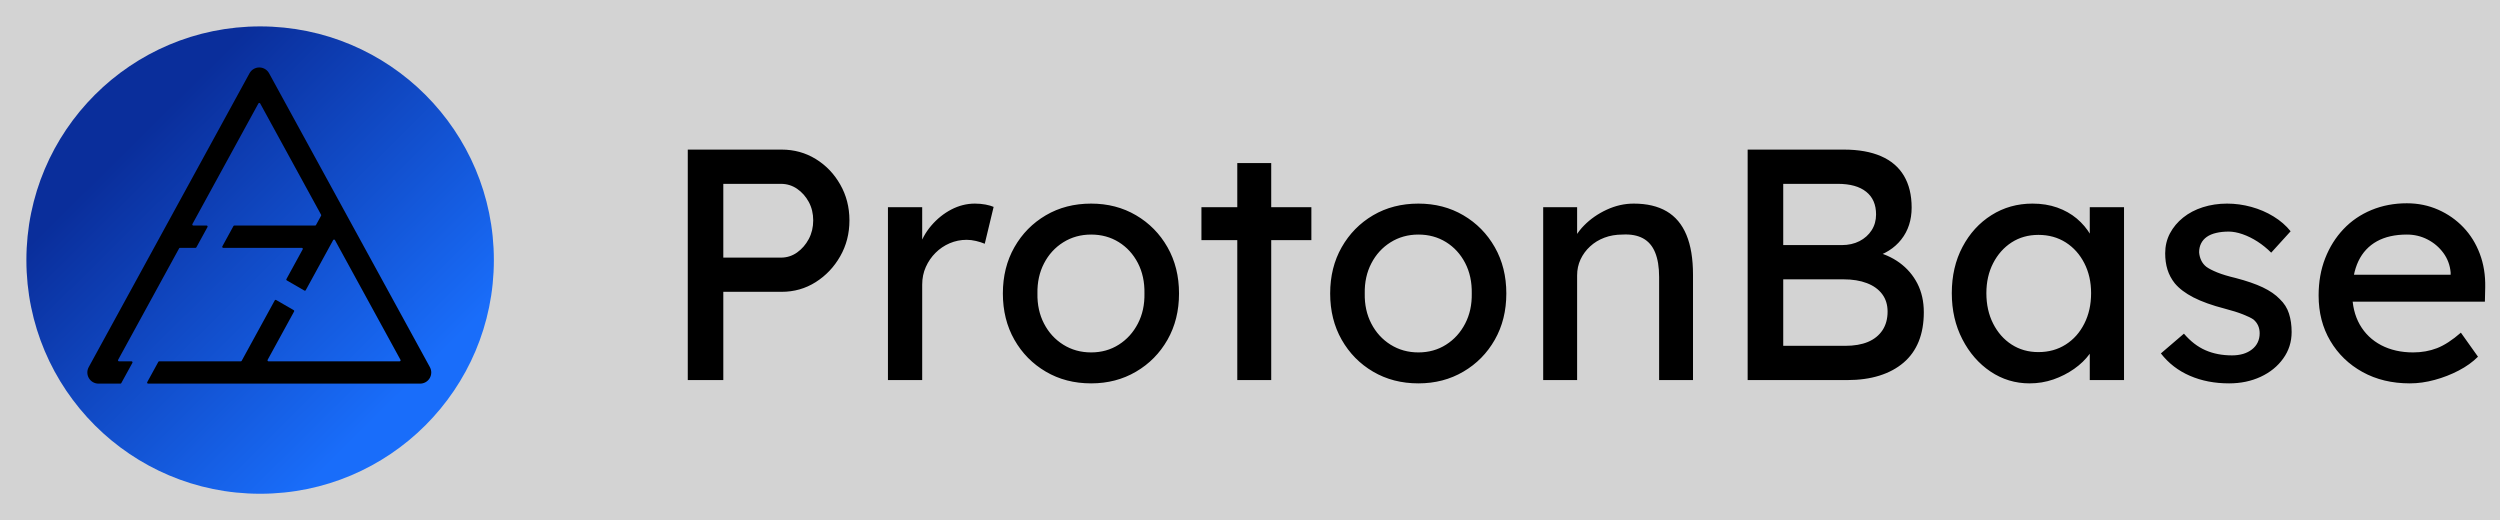 <svg viewBox="0 0 2460 512" version="1.1" style="clip-rule:evenodd;stroke-linejoin:round;stroke-miterlimit:2" xmlns="http://www.w3.org/2000/svg">
<rect fill="lightgrey" height="100%" width="100%" />"
    <g transform="matrix(1,0,0,1,-3872,-512)">
        <g id="透明底色wo文字" transform="matrix(1,0,0,0.984,266.841,512)">
            <g transform="matrix(1.375,0,0,1.397,-249.602,-914.651)">
                <circle cx="2989.62" cy="840.894" r="167.272" style="fill:url(#_Linear1)"></circle>
            </g>
            <g transform="matrix(0.826,0,0,0.767,1559.97,-525.251)">
                <path d="M2620.51,1184.29C2620.3,1184.71 2619.89,1184.98 2619.45,1184.98C2615.18,1184.98 2593.34,1184.98 2593.34,1184.98C2588.65,1184.98 2584.31,1182.27 2581.92,1177.85C2579.53,1173.43 2579.45,1167.96 2581.7,1163.46L2773.27,780.32C2775.6,775.661 2780.06,772.764 2784.91,772.764C2789.76,772.764 2794.23,775.661 2796.56,780.32L2988.13,1163.46C2990.38,1167.96 2990.3,1173.43 2987.91,1177.85C2985.51,1182.27 2981.17,1184.98 2976.48,1184.98L2652.48,1184.98C2652.06,1184.98 2651.66,1184.73 2651.44,1184.33C2651.22,1183.92 2651.22,1183.42 2651.42,1183.01C2654.33,1177.2 2662.83,1160.22 2664.64,1156.59C2664.86,1156.17 2665.26,1155.9 2665.71,1155.9C2674.15,1155.9 2754.43,1155.9 2762.88,1155.9C2763.32,1155.9 2763.72,1155.64 2763.94,1155.21C2767.56,1147.97 2798.62,1085.86 2803.32,1076.46C2803.47,1076.15 2803.74,1075.92 2804.05,1075.82C2804.37,1075.73 2804.7,1075.77 2804.98,1075.95C2808.86,1078.4 2822.1,1086.77 2825.89,1089.17C2826.46,1089.53 2826.66,1090.32 2826.35,1090.95C2822.46,1098.71 2799.85,1143.93 2794.85,1153.94C2794.64,1154.35 2794.65,1154.85 2794.87,1155.25C2795.09,1155.66 2795.48,1155.9 2795.91,1155.9C2813.19,1155.9 2934.75,1155.9 2952.04,1155.9C2952.46,1155.9 2952.86,1155.66 2953.08,1155.25C2953.3,1154.85 2953.3,1154.35 2953.1,1153.94C2944.62,1136.99 2883.84,1015.43 2875.04,997.823C2874.83,997.398 2874.42,997.134 2873.98,997.134C2873.53,997.134 2873.13,997.398 2872.91,997.823C2867.64,1008.38 2844.3,1055.05 2840.26,1063.12C2840.11,1063.43 2839.84,1063.66 2839.53,1063.76C2839.22,1063.85 2838.88,1063.81 2838.6,1063.63C2834.72,1061.18 2821.49,1052.81 2817.69,1050.41C2817.12,1050.05 2816.92,1049.26 2817.24,1048.63C2820.1,1042.91 2832.93,1017.24 2836.6,1009.9C2836.81,1009.49 2836.8,1008.99 2836.58,1008.59C2836.36,1008.19 2835.97,1007.94 2835.54,1007.94C2822.83,1007.94 2754.66,1007.94 2741.95,1007.94C2741.52,1007.94 2741.13,1007.7 2740.91,1007.29C2740.69,1006.89 2740.68,1006.39 2740.89,1005.98C2743.8,1000.16 2752.29,983.189 2754.11,979.558C2754.32,979.134 2754.73,978.87 2755.17,978.87C2763.57,978.87 2843.01,978.87 2851.4,978.87C2851.85,978.87 2852.25,978.606 2852.46,978.181C2853.63,975.855 2857.4,968.311 2858.52,966.065C2858.72,965.669 2858.72,965.189 2858.52,964.793C2853.66,955.074 2794.65,837.042 2785.97,819.695C2785.76,819.271 2785.36,819.007 2784.91,819.007C2784.47,819.007 2784.06,819.271 2783.85,819.695C2775.01,837.372 2713.76,959.886 2705.24,976.909C2705.04,977.319 2705.05,977.818 2705.26,978.221C2705.48,978.623 2705.88,978.87 2706.31,978.87C2710.13,978.87 2718.31,978.87 2722.13,978.87C2722.56,978.87 2722.96,979.117 2723.18,979.52C2723.39,979.923 2723.4,980.421 2723.2,980.832C2720.28,986.649 2711.79,1003.62 2709.97,1007.25C2709.76,1007.68 2709.35,1007.94 2708.91,1007.94C2705.81,1007.94 2693.55,1007.94 2690.45,1007.94C2690,1007.94 2689.6,1008.21 2689.38,1008.63C2684.32,1018.75 2625.1,1137.21 2616.73,1153.94C2616.52,1154.35 2616.53,1154.85 2616.75,1155.25C2616.97,1155.66 2617.36,1155.9 2617.79,1155.9C2621.43,1155.9 2629.02,1155.9 2632.67,1155.9C2633.1,1155.9 2633.49,1156.15 2633.71,1156.55C2633.93,1156.96 2633.93,1157.45 2633.73,1157.87C2630.82,1163.68 2622.33,1180.66 2620.51,1184.29Z" style="fill:black"></path>
            </g>
        </g>
    </g>
    <g transform="matrix(1,0,0,1,645,50)">
        <path transform="scale(4.5)" fill="currentColor" d="M14.83 72.00L7.06 72.00L7.06 21.60L27.58 21.60Q31.68 21.60 35.03 23.65Q38.38 25.70 40.39 29.23Q42.41 32.76 42.41 37.08L42.41 37.08Q42.41 41.40 40.39 44.93Q38.38 48.46 35.03 50.58Q31.68 52.70 27.58 52.70L27.58 52.70L14.83 52.70L14.83 72.00ZM14.83 29.09L14.83 45.22L27.43 45.22Q29.38 45.22 30.96 44.10Q32.54 42.98 33.52 41.15Q34.49 39.31 34.49 37.08L34.49 37.08Q34.49 34.85 33.52 33.05Q32.54 31.25 30.96 30.17Q29.38 29.09 27.43 29.09L27.43 29.09L14.83 29.09ZM58.32 72.00L50.83 72.00L50.83 34.20L58.32 34.20L58.32 46.08L57.60 43.20Q58.39 40.46 60.30 38.23Q62.21 36.00 64.69 34.70Q67.18 33.41 69.84 33.41L69.84 33.41Q71.06 33.41 72.18 33.62Q73.30 33.84 73.94 34.13L73.94 34.13L72 42.19Q71.14 41.83 70.09 41.58Q69.05 41.33 68.04 41.33L68.04 41.33Q66.10 41.33 64.33 42.08Q62.57 42.84 61.24 44.17Q59.90 45.50 59.11 47.27Q58.32 49.03 58.32 51.12L58.32 51.12L58.32 72.00ZM95.26 72.72L95.26 72.72Q89.71 72.72 85.36 70.16Q81 67.61 78.48 63.18Q75.96 58.75 75.96 53.06L75.96 53.06Q75.96 47.38 78.48 42.95Q81 38.52 85.36 35.96Q89.71 33.41 95.26 33.41L95.26 33.41Q100.73 33.41 105.08 35.96Q109.44 38.52 111.96 42.95Q114.48 47.38 114.48 53.06L114.48 53.06Q114.48 58.75 111.96 63.18Q109.44 67.61 105.08 70.16Q100.73 72.72 95.26 72.72ZM95.26 65.95L95.26 65.95Q98.64 65.95 101.30 64.26Q103.97 62.57 105.48 59.65Q106.99 56.74 106.92 53.06L106.92 53.06Q106.99 49.32 105.48 46.40Q103.97 43.49 101.30 41.83Q98.64 40.18 95.26 40.18L95.26 40.18Q91.87 40.18 89.17 41.87Q86.47 43.56 84.96 46.48Q83.45 49.39 83.52 53.06L83.52 53.06Q83.45 56.74 84.96 59.65Q86.47 62.57 89.17 64.26Q91.87 65.95 95.26 65.95ZM134.64 72.00L127.22 72.00L127.22 24.55L134.64 24.55L134.64 72.00ZM143.42 41.40L119.38 41.40L119.38 34.20L143.42 34.20L143.42 41.40ZM166.82 72.72L166.82 72.72Q161.28 72.72 156.92 70.16Q152.57 67.61 150.05 63.18Q147.53 58.75 147.53 53.06L147.53 53.06Q147.53 47.38 150.05 42.95Q152.57 38.52 156.92 35.96Q161.28 33.41 166.82 33.41L166.82 33.41Q172.30 33.41 176.65 35.96Q181.01 38.52 183.53 42.95Q186.05 47.38 186.05 53.06L186.05 53.06Q186.05 58.75 183.53 63.18Q181.01 67.61 176.65 70.16Q172.30 72.72 166.82 72.72ZM166.82 65.95L166.82 65.95Q170.21 65.95 172.87 64.26Q175.54 62.57 177.05 59.65Q178.56 56.74 178.49 53.06L178.49 53.06Q178.56 49.32 177.05 46.40Q175.54 43.49 172.87 41.83Q170.21 40.18 166.82 40.18L166.82 40.18Q163.44 40.18 160.74 41.87Q158.04 43.56 156.53 46.48Q155.02 49.39 155.09 53.06L155.09 53.06Q155.02 56.74 156.53 59.65Q158.04 62.57 160.74 64.26Q163.44 65.95 166.82 65.95ZM194.11 72.00L194.11 72.00L194.11 34.20L201.53 34.20L201.53 41.98L200.23 42.84Q200.95 40.32 203.04 38.20Q205.13 36.07 208.01 34.74Q210.89 33.41 213.91 33.41L213.91 33.41Q218.23 33.41 221.11 35.10Q223.99 36.79 225.43 40.25Q226.87 43.70 226.87 48.96L226.87 48.96L226.87 72.00L219.46 72.00L219.46 49.46Q219.46 46.22 218.59 44.10Q217.73 41.98 215.93 41.00Q214.13 40.03 211.46 40.18L211.46 40.18Q209.30 40.18 207.50 40.86Q205.70 41.54 204.37 42.77Q203.04 43.99 202.28 45.61Q201.53 47.23 201.53 49.10L201.53 49.10L201.53 72.00L197.86 72.00Q196.92 72.00 195.98 72.00Q195.05 72.00 194.11 72.00ZM260.57 72.00L238.82 72.00L238.82 21.60L259.85 21.60Q264.67 21.60 267.98 23.04Q271.30 24.48 272.99 27.32Q274.68 30.17 274.68 34.27L274.68 34.27Q274.68 38.38 272.41 41.26Q270.14 44.14 266.11 45.22L266.11 45.22L266.11 43.78Q269.50 44.50 272.02 46.33Q274.54 48.17 275.94 50.90Q277.34 53.64 277.34 57.17L277.34 57.17Q277.34 60.77 276.23 63.54Q275.11 66.31 272.92 68.18Q270.72 70.06 267.62 71.03Q264.53 72.00 260.57 72.00L260.57 72.00ZM246.60 49.97L246.60 64.51L260.14 64.51Q263.09 64.51 265.14 63.65Q267.19 62.78 268.31 61.09Q269.42 59.40 269.42 57.02L269.42 57.02Q269.42 54.79 268.24 53.21Q267.05 51.62 264.89 50.80Q262.73 49.97 259.78 49.97L259.78 49.97L246.60 49.97ZM246.60 29.09L246.60 42.48L259.42 42.48Q261.58 42.48 263.27 41.62Q264.96 40.75 265.93 39.24Q266.90 37.73 266.90 35.78L266.90 35.78Q266.90 32.54 264.74 30.82Q262.58 29.09 258.55 29.09L258.55 29.09L246.60 29.09ZM300.46 72.72L300.46 72.72Q295.78 72.72 291.92 70.13Q288.07 67.54 285.77 63.07Q283.46 58.61 283.46 52.99L283.46 52.99Q283.46 47.30 285.80 42.88Q288.14 38.45 292.14 35.93Q296.14 33.41 301.10 33.41L301.10 33.41Q304.06 33.41 306.50 34.27Q308.95 35.14 310.79 36.68Q312.62 38.23 313.81 40.25Q315 42.26 315.29 44.57L315.29 44.57L313.63 43.99L313.63 34.20L321.12 34.20L321.12 72.00L313.63 72.00L313.63 63.00L315.36 62.50Q314.93 64.44 313.60 66.28Q312.26 68.11 310.21 69.55Q308.16 70.99 305.68 71.86Q303.19 72.72 300.46 72.72ZM302.40 65.88L302.40 65.88Q305.78 65.88 308.38 64.22Q310.97 62.57 312.44 59.65Q313.92 56.74 313.92 52.99L313.92 52.99Q313.92 49.32 312.44 46.44Q310.97 43.56 308.38 41.90Q305.78 40.25 302.40 40.25L302.40 40.25Q299.09 40.25 296.53 41.90Q293.98 43.56 292.50 46.44Q291.02 49.32 291.02 52.99L291.02 52.99Q291.02 56.74 292.50 59.65Q293.98 62.57 296.53 64.22Q299.09 65.88 302.40 65.88ZM344.09 72.72L344.09 72.72Q339.34 72.72 335.52 71.06Q331.70 69.41 329.18 66.17L329.18 66.17L334.22 61.85Q336.38 64.37 338.94 65.48Q341.50 66.60 344.74 66.60L344.74 66.60Q346.03 66.60 347.15 66.28Q348.26 65.95 349.09 65.30Q349.92 64.66 350.35 63.76Q350.78 62.86 350.78 61.78L350.78 61.78Q350.78 59.90 349.42 58.75L349.42 58.75Q348.70 58.25 347.15 57.64Q345.60 57.02 343.15 56.38L343.15 56.38Q338.98 55.30 336.31 53.93Q333.65 52.56 332.21 50.83L332.21 50.83Q331.13 49.46 330.62 47.84Q330.12 46.22 330.12 44.28L330.12 44.28Q330.12 41.90 331.16 39.92Q332.21 37.94 334.04 36.47Q335.88 34.99 338.36 34.20Q340.85 33.41 343.66 33.41L343.66 33.41Q346.32 33.41 348.95 34.13Q351.58 34.85 353.81 36.22Q356.04 37.58 357.55 39.46L357.55 39.46L353.30 44.14Q351.94 42.77 350.32 41.72Q348.70 40.68 347.04 40.10Q345.38 39.53 344.02 39.53L344.02 39.53Q342.50 39.53 341.28 39.82Q340.06 40.10 339.23 40.68Q338.40 41.26 337.97 42.12Q337.54 42.98 337.54 44.06L337.54 44.06Q337.61 45.00 338.00 45.83Q338.40 46.66 339.12 47.23L339.12 47.23Q339.91 47.81 341.50 48.46Q343.08 49.10 345.53 49.68L345.53 49.68Q349.13 50.62 351.47 51.73Q353.81 52.85 355.18 54.29L355.18 54.29Q356.62 55.66 357.19 57.46Q357.77 59.26 357.77 61.49L357.77 61.49Q357.77 64.73 355.93 67.28Q354.10 69.84 351.00 71.28Q347.90 72.72 344.09 72.72ZM383.62 72.72L383.62 72.72Q377.78 72.72 373.28 70.24Q368.78 67.75 366.23 63.43Q363.67 59.11 363.67 53.50L363.67 53.50Q363.67 49.03 365.11 45.36Q366.55 41.69 369.11 38.99Q371.66 36.29 375.23 34.81Q378.79 33.34 382.97 33.34L382.97 33.34Q386.64 33.34 389.81 34.74Q392.98 36.14 395.32 38.59Q397.66 41.04 398.92 44.39Q400.18 47.74 400.10 51.70L400.10 51.70L400.03 54.86L369.14 54.86L367.49 48.96L393.62 48.96L392.54 50.18L392.54 48.46Q392.33 46.08 390.96 44.21Q389.59 42.34 387.50 41.26Q385.42 40.18 382.97 40.18L382.97 40.18Q379.08 40.18 376.42 41.65Q373.75 43.13 372.38 45.97Q371.02 48.82 371.02 52.99L371.02 52.99Q371.02 56.95 372.67 59.87Q374.33 62.78 377.35 64.37Q380.38 65.95 384.34 65.95L384.34 65.95Q387.14 65.95 389.56 65.02Q391.97 64.08 394.78 61.63L394.78 61.63L398.52 66.89Q396.79 68.62 394.31 69.91Q391.82 71.21 389.05 71.96Q386.28 72.72 383.62 72.72Z"></path>
    </g>
    <defs>
        <linearGradient id="_Linear1" x1="0.45" y1="0.3" x2="0.9" y2="0.1" gradientUnits="userSpaceOnUse" gradientTransform="matrix(190.274,498.956,-498.956,190.274,2812.87,623.699)">
            <stop offset="0" style="stop-color:rgb(10,46,155);stop-opacity:1"></stop>
            <stop offset="1" style="stop-color:rgb(25,109,250);stop-opacity:1"></stop>
        </linearGradient>
    </defs>
</svg>